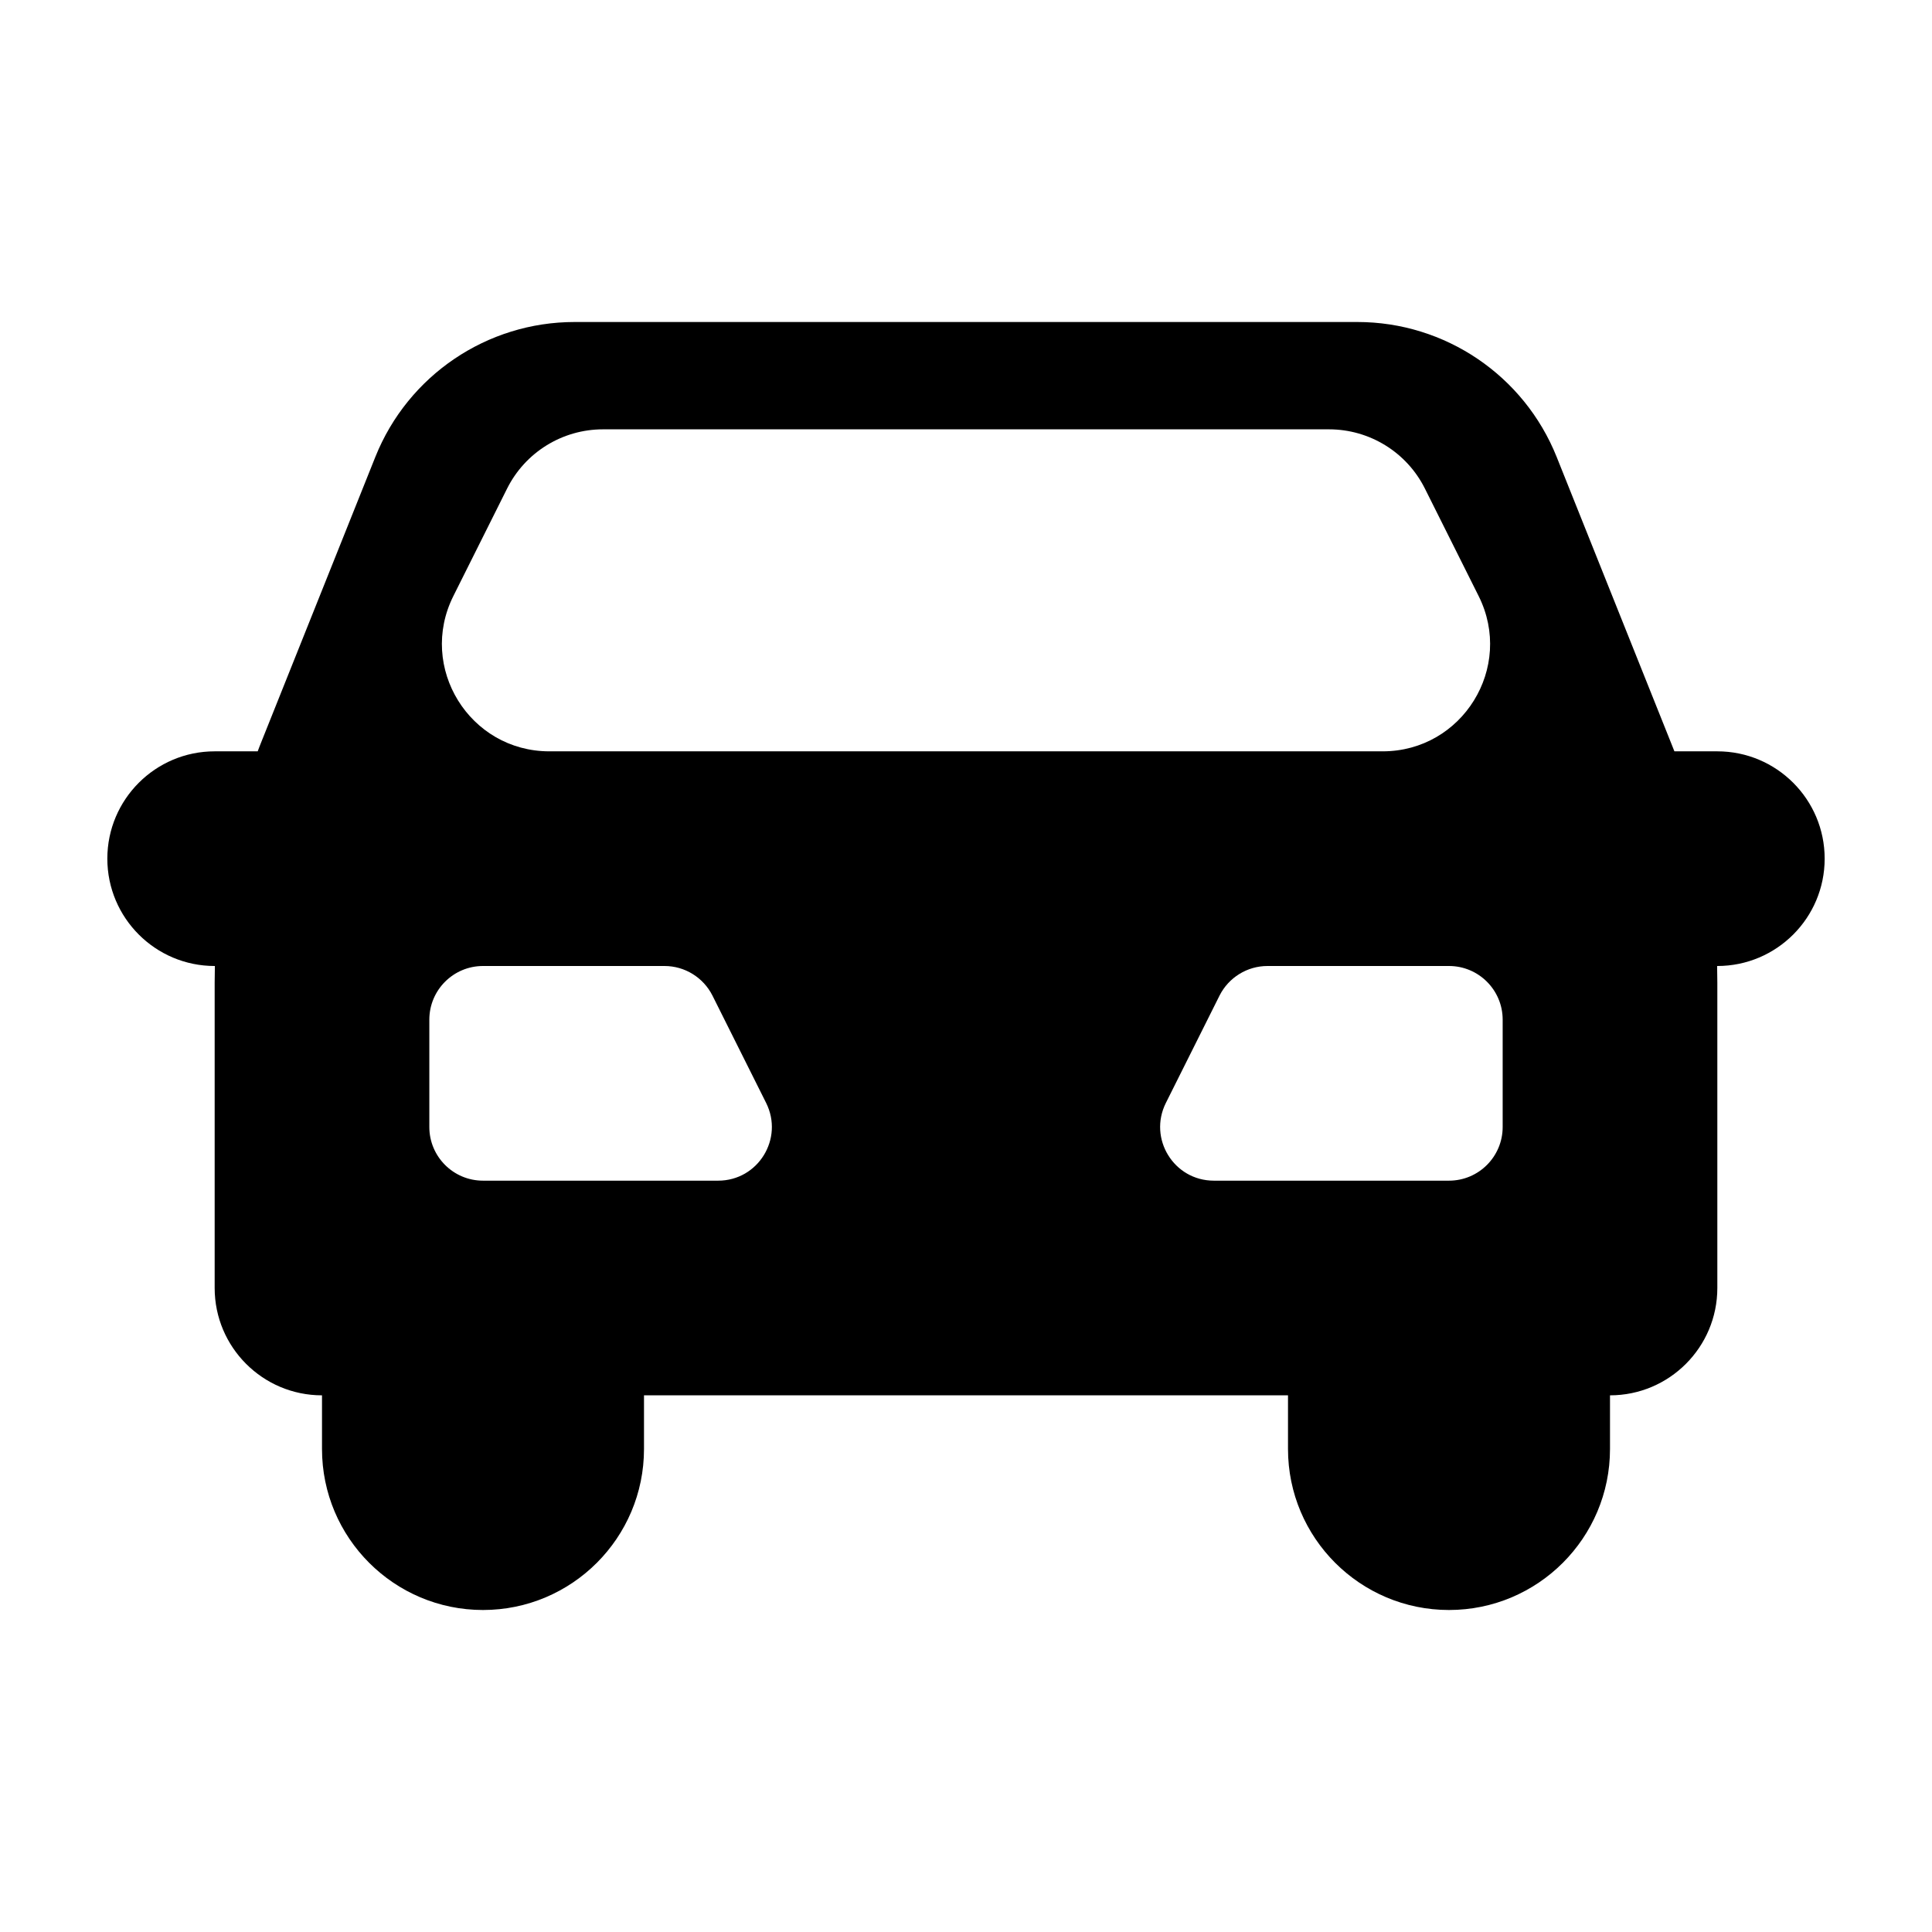 <?xml version="1.0" encoding="UTF-8" standalone="yes"?>
<svg viewBox="0 0 18 18" xmlns="http://www.w3.org/2000/svg">
  <path fill-rule="evenodd" clip-rule="evenodd" d="M5.354 3C4.536 3 3.801 3.498 3.497 4.257L2.429 6.927C2.419 6.951 2.41 6.976 2.401 7H2C1.448 7 1 7.448 1 8C1 8.552 1.448 9 2 9H2.002C2.001 9.052 2 9.104 2 9.155V12C2 12.552 2.448 13 3 13L3 13.5C3 14.328 3.672 15 4.5 15C5.328 15 6 14.328 6 13.5V13H12V13.5C12 14.328 12.672 15 13.5 15C14.328 15 15 14.328 15 13.5V13C15.552 13 16 12.552 16 12V9.155C16 9.104 15.999 9.052 15.998 9H16C16.552 9 17 8.552 17 8C17 7.448 16.552 7 16 7H15.6C15.59 6.976 15.581 6.951 15.571 6.927L14.503 4.257C14.199 3.498 13.464 3 12.646 3H5.354ZM13.5 11C13.776 11 14 10.776 14 10.5V9.5C14 9.224 13.776 9 13.5 9H11.809C11.62 9 11.447 9.107 11.362 9.276L10.862 10.276C10.696 10.609 10.937 11 11.309 11H13.5ZM4.5 11H6.691C7.063 11 7.304 10.609 7.138 10.276L6.638 9.276C6.553 9.107 6.38 9 6.191 9H4.5C4.224 9 4 9.224 4 9.5V10.5C4 10.776 4.224 11 4.5 11ZM5.618 4C5.239 4 4.893 4.214 4.724 4.553L4.224 5.553C3.891 6.218 4.375 7 5.118 7H12.882C13.625 7 14.109 6.218 13.776 5.553L13.276 4.553C13.107 4.214 12.761 4 12.382 4H5.618Z"/>
</svg>